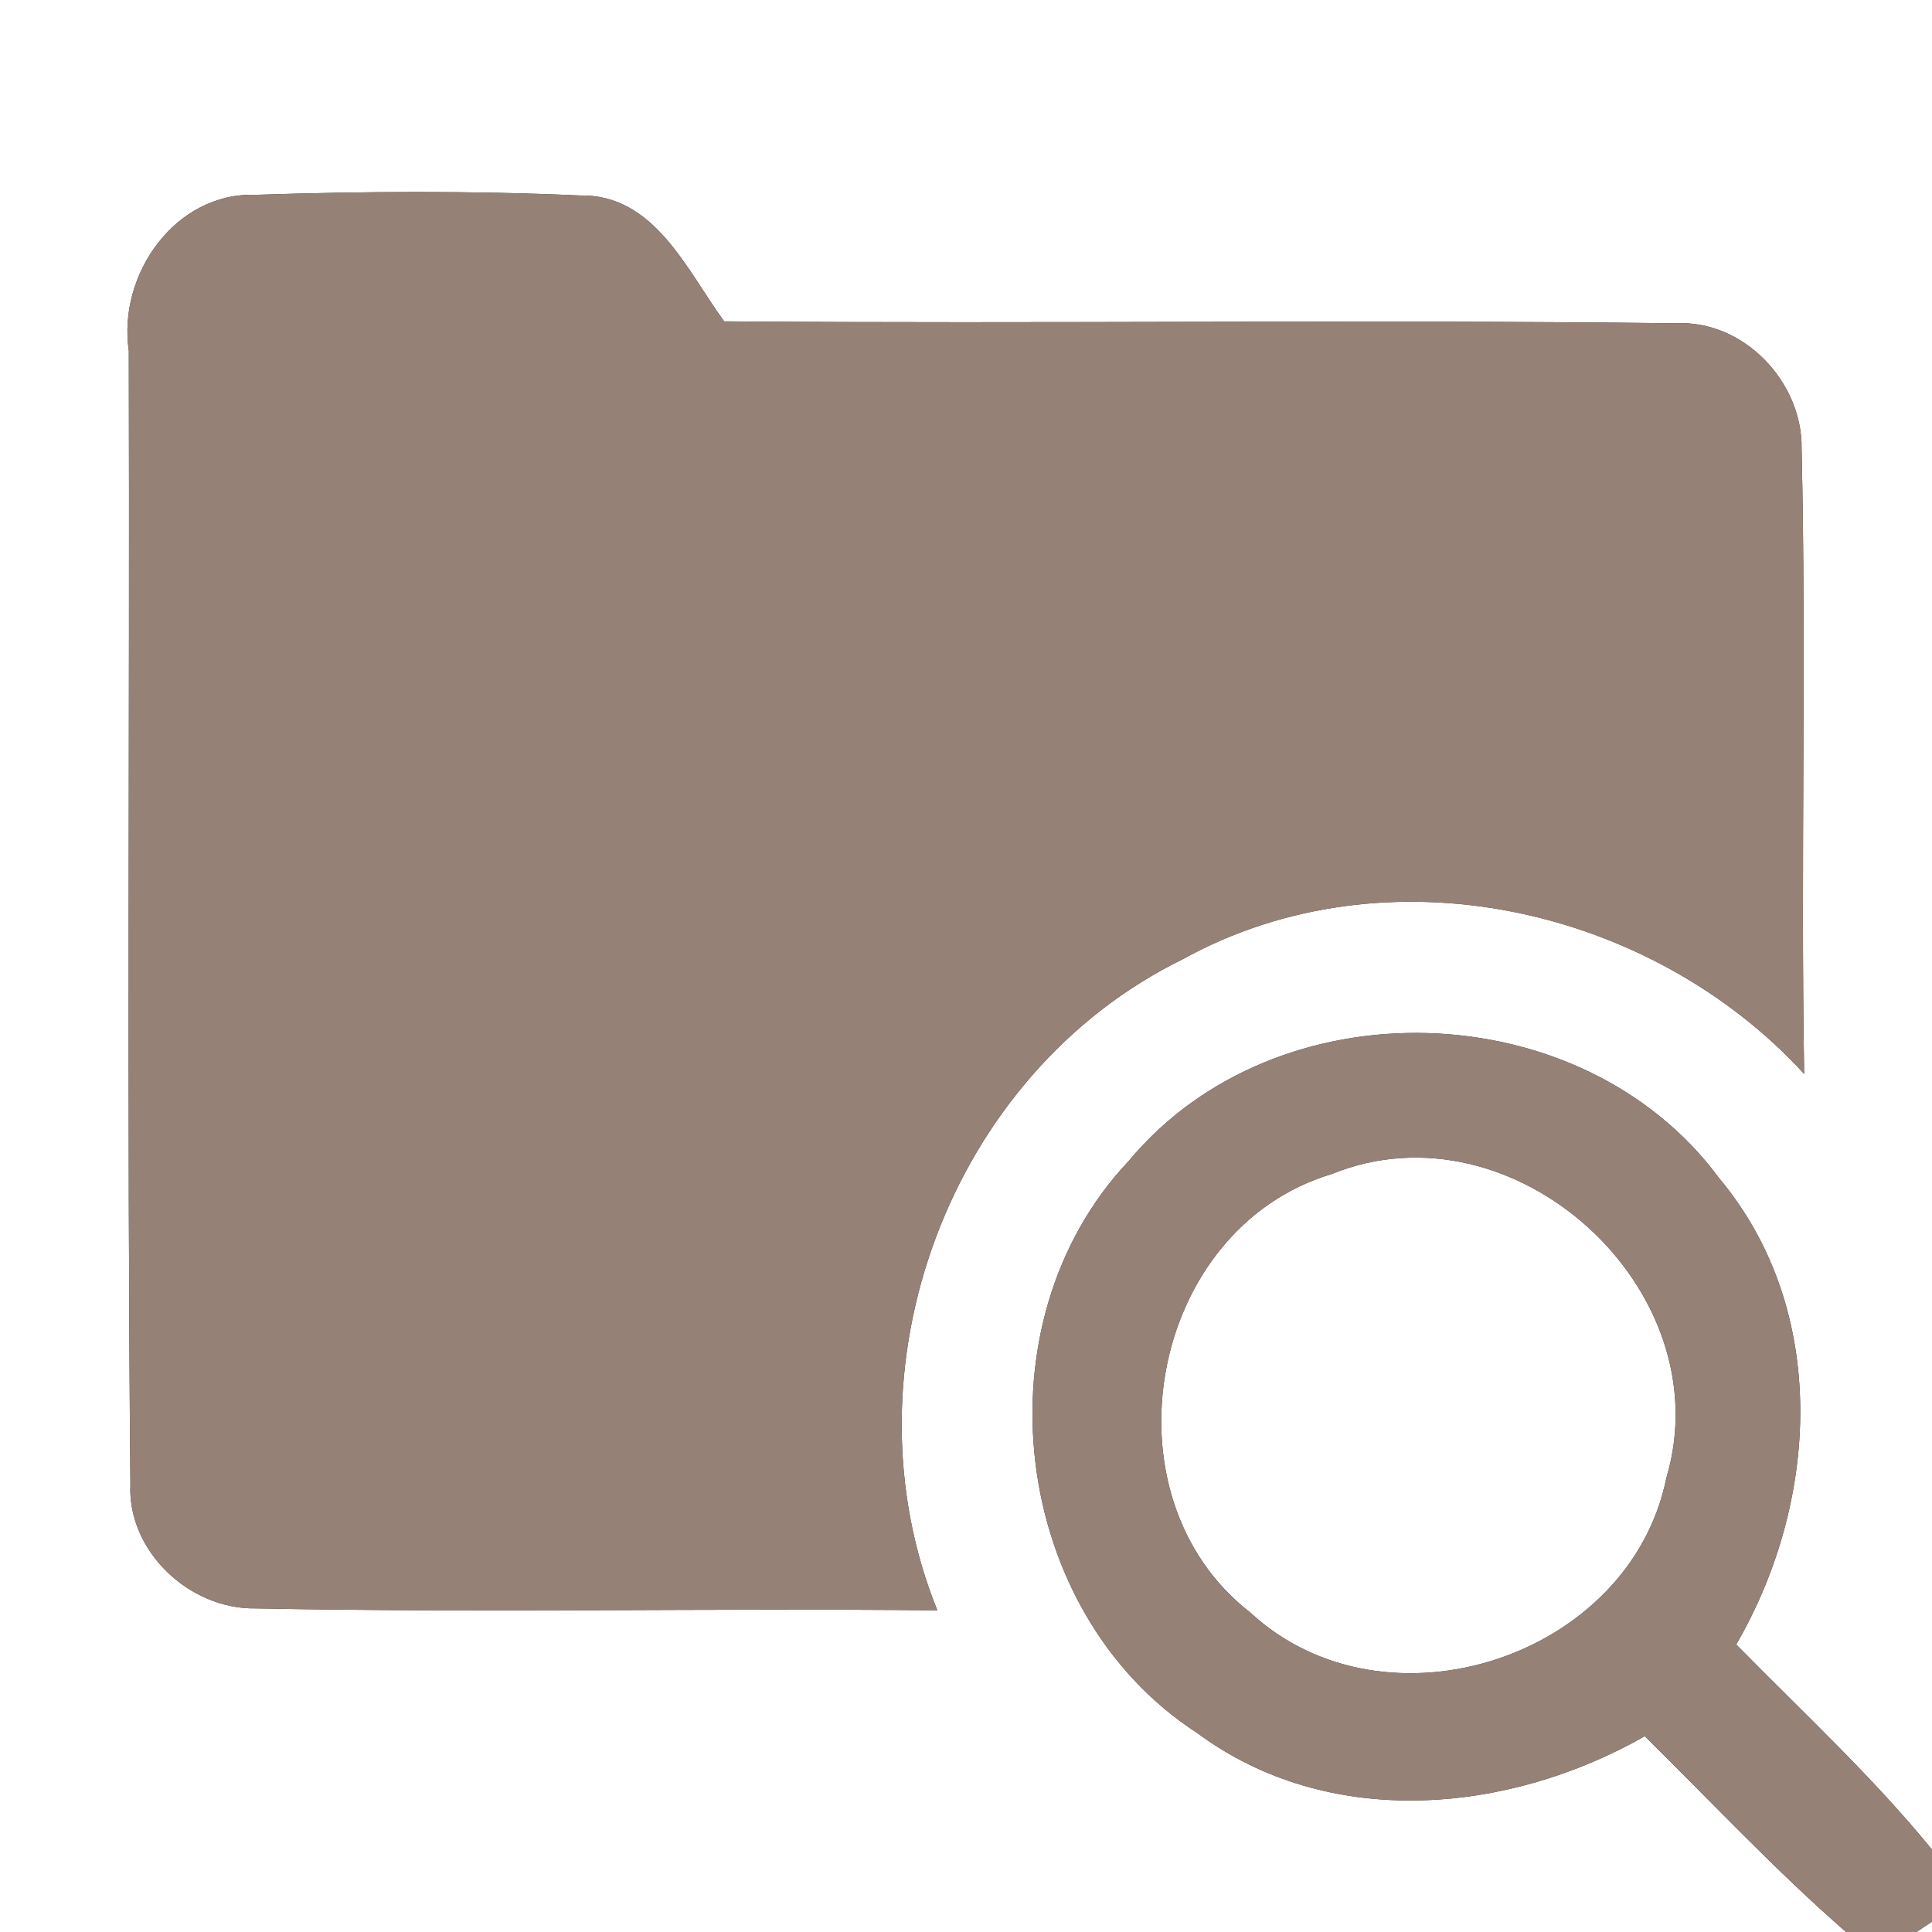 <?xml version="1.0" encoding="UTF-8" ?>
<!DOCTYPE svg PUBLIC "-//W3C//DTD SVG 1.1//EN" "http://www.w3.org/Graphics/SVG/1.1/DTD/svg11.dtd">
<svg width="60pt" height="60pt" viewBox="0 0 60 60" version="1.1" xmlns="http://www.w3.org/2000/svg">
<rect x="0" y="0" width="60" height="60" fill="#333333" stroke="none"/>
<g id="#ffffffff">
<path fill="#ffffff" opacity="1.00" d=" M 0.00 0.00 L 60.00 0.00 L 60.00 57.44 C 58.14 55.16 55.98 53.17 53.92 51.07 C 56.50 46.63 56.82 40.69 53.39 36.59 C 49.12 30.81 39.64 30.53 35.05 36.06 C 30.30 41.09 31.37 50.06 37.18 53.82 C 41.27 56.85 46.83 56.34 51.08 53.92 C 53.15 55.96 55.14 58.09 57.33 60.00 L 0.00 60.00 L 0.00 0.00 M 4.00 10.89 C 4.03 22.62 3.94 34.36 4.05 46.09 C 3.95 48.17 5.88 49.98 7.93 49.95 C 14.99 50.09 22.05 49.94 29.11 50.01 C 26.08 42.54 29.48 33.34 36.73 29.79 C 43.03 26.31 51.25 28.14 56.03 33.35 C 55.92 26.88 56.10 20.40 55.95 13.93 C 55.98 11.86 54.15 9.93 52.04 10.04 C 42.19 9.92 32.34 10.06 22.49 9.98 C 21.33 8.40 20.33 6.02 18.00 6.07 C 14.65 5.92 11.30 5.94 7.95 6.05 C 5.44 5.96 3.65 8.53 4.00 10.89 Z" />
<path fill="#ffffff" opacity="1.00" d=" M 41.36 36.46 C 47.02 34.16 53.49 40.06 51.75 45.90 C 50.62 51.49 43.02 53.96 38.83 50.08 C 34.16 46.46 35.67 38.16 41.36 36.46 Z" />
<path fill="#ffffff" opacity="1.00" d=" M 59.52 60.00 C 59.64 59.92 59.88 59.76 60.00 59.68 L 60.00 60.00 L 59.52 60.00 Z" />
</g>
<g id="#000000ff">
<path fill="#968176" opacity="1.00" d=" M 4.00 10.89 C 3.65 8.53 5.44 5.96 7.95 6.05 C 11.30 5.94 14.65 5.92 18.00 6.07 C 20.33 6.02 21.33 8.40 22.49 9.98 C 32.34 10.06 42.19 9.92 52.04 10.04 C 54.15 9.93 55.98 11.86 55.95 13.93 C 56.10 20.40 55.92 26.88 56.03 33.35 C 51.25 28.14 43.03 26.31 36.73 29.79 C 29.48 33.34 26.08 42.54 29.11 50.01 C 22.05 49.94 14.99 50.09 7.93 49.95 C 5.88 49.98 3.95 48.17 4.05 46.09 C 3.94 34.36 4.03 22.62 4.00 10.89 Z" />
<path fill="#968176" opacity="1.00" d=" M 35.05 36.06 C 39.64 30.53 49.12 30.81 53.39 36.59 C 56.82 40.69 56.50 46.63 53.92 51.07 C 55.98 53.17 58.14 55.16 60.00 57.44 L 60.00 59.68 C 59.88 59.76 59.64 59.92 59.52 60.00 L 57.33 60.00 C 55.14 58.09 53.15 55.96 51.08 53.92 C 46.83 56.34 41.27 56.85 37.18 53.82 C 31.37 50.06 30.30 41.09 35.05 36.06 M 41.36 36.46 C 35.67 38.16 34.16 46.46 38.83 50.08 C 43.02 53.96 50.62 51.49 51.75 45.90 C 53.49 40.06 47.02 34.16 41.36 36.46 Z" />
</g>
</svg>
